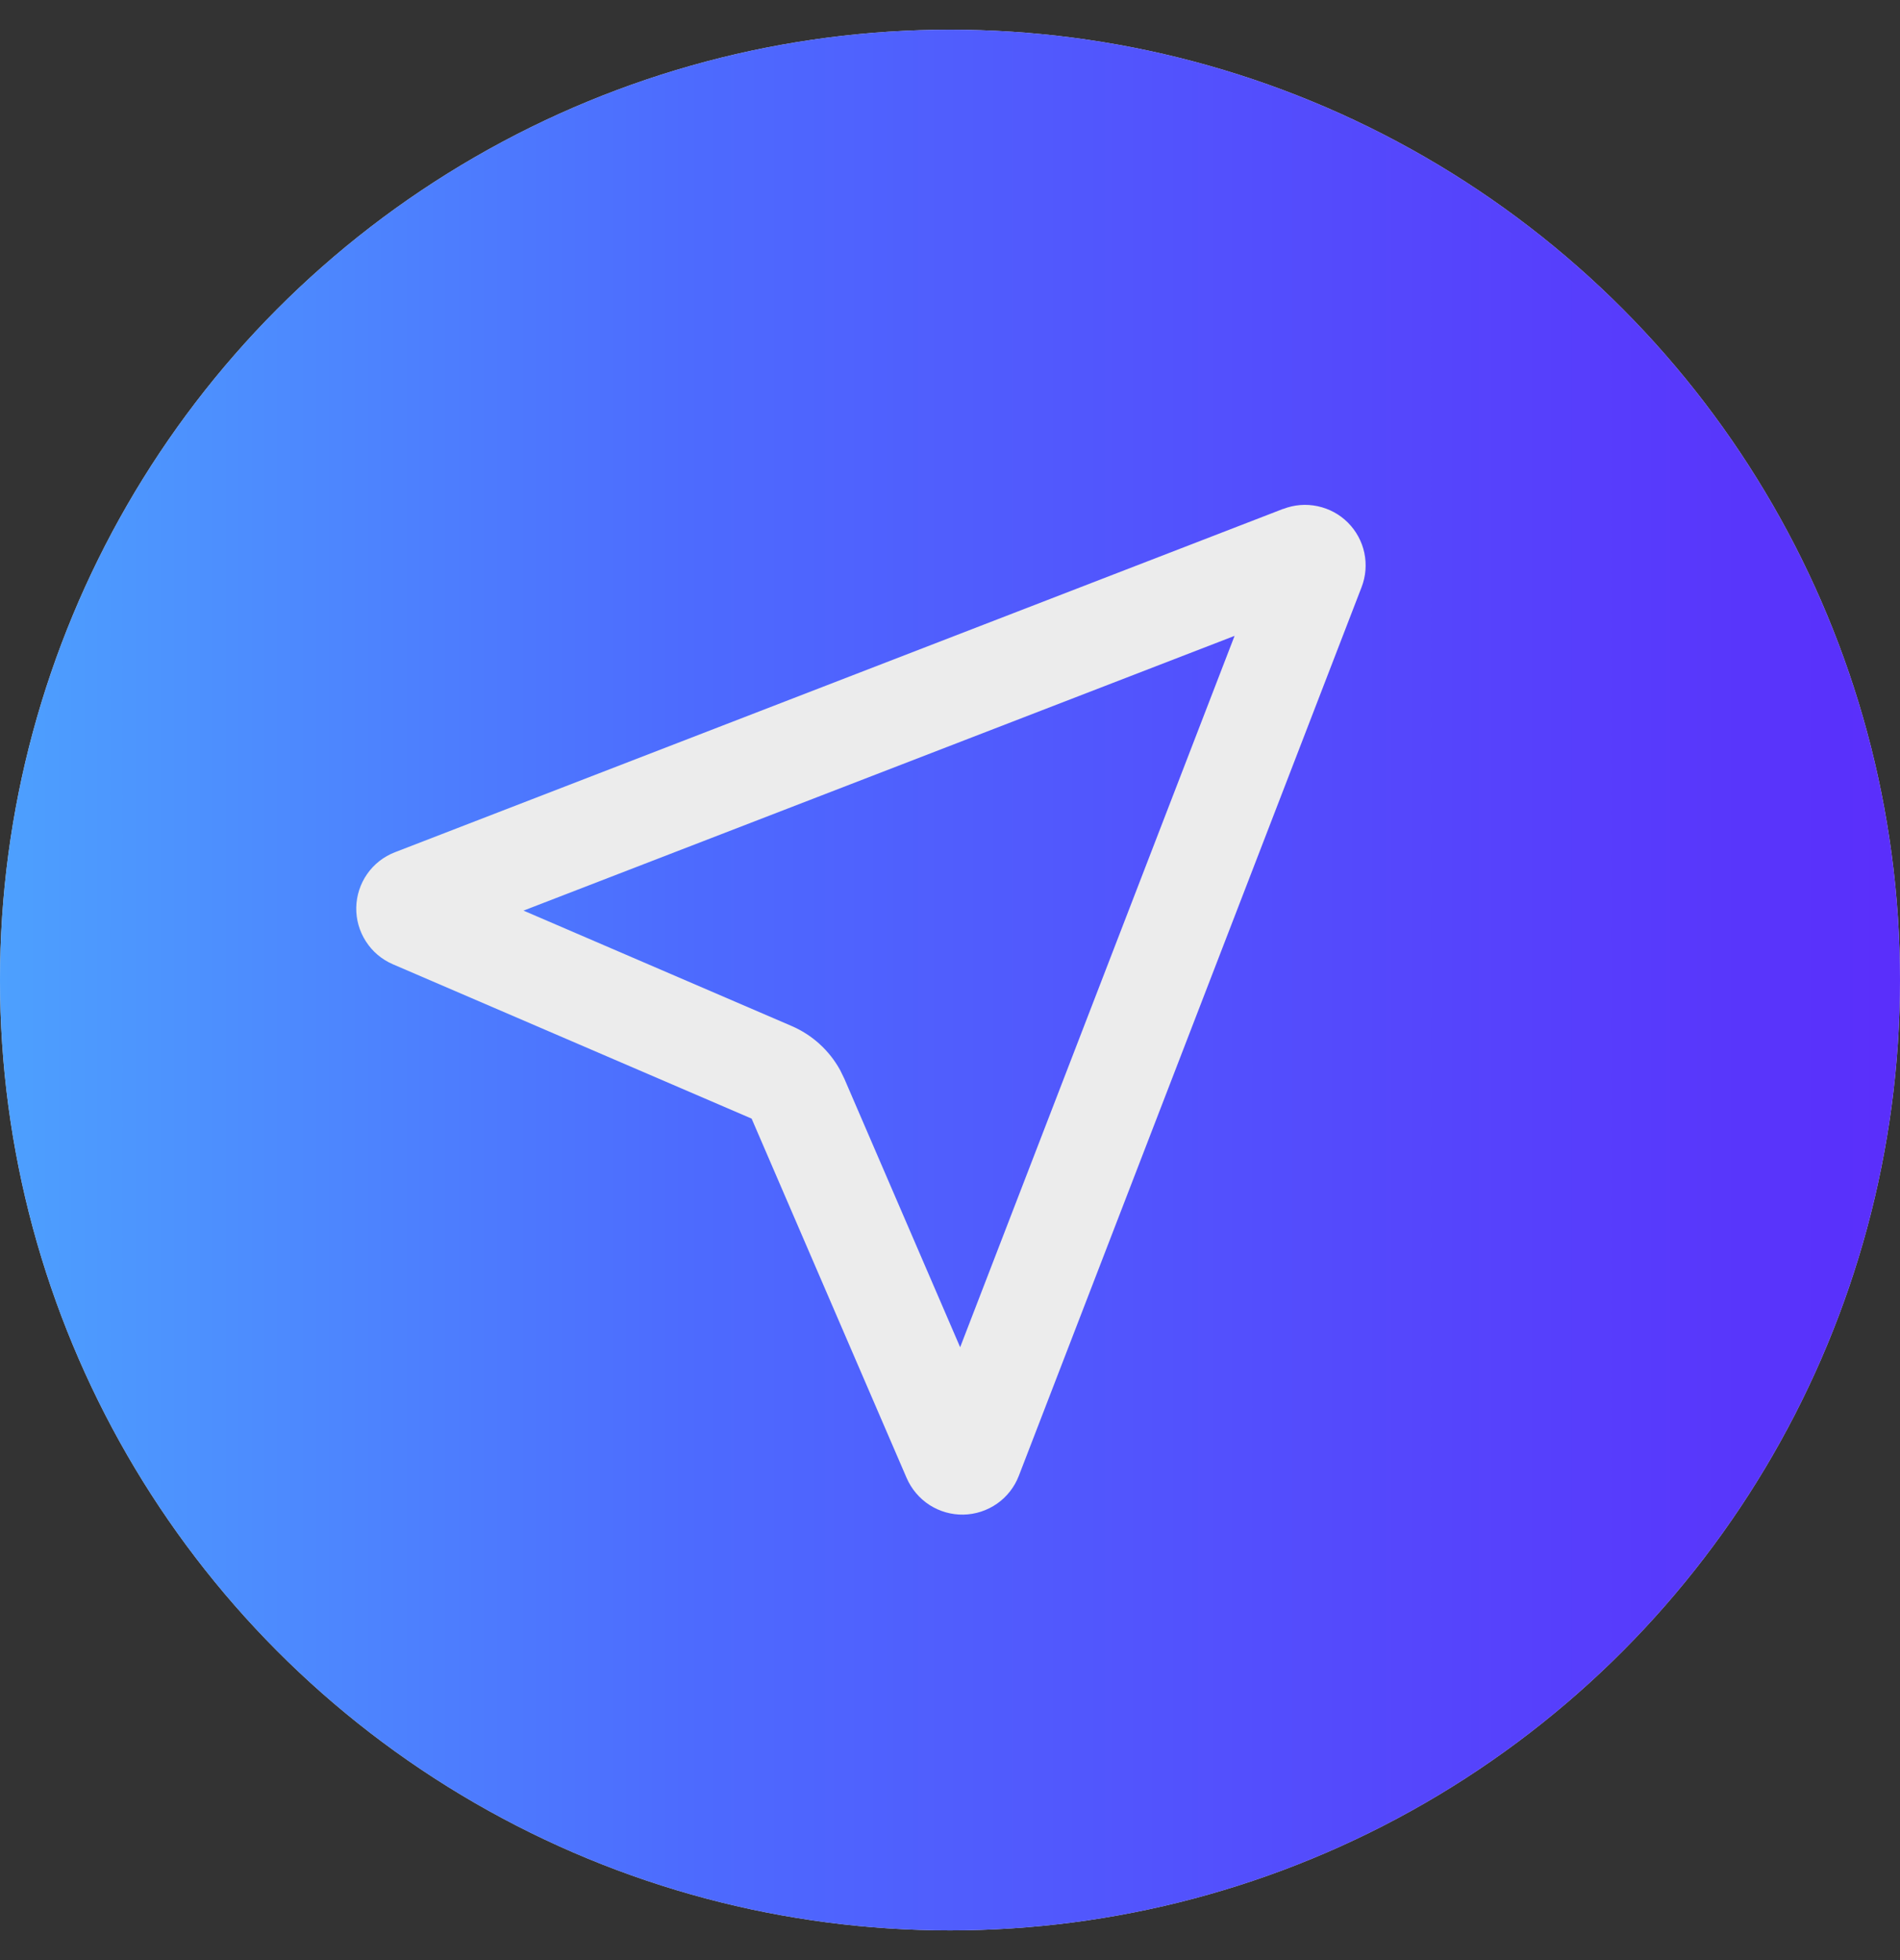 <svg width="32" height="33" viewBox="0 0 32 33" fill="none" xmlns="http://www.w3.org/2000/svg">
<rect x="0" y="0" width="32" height="33" fill="#333333" stroke="none"/>
<circle cx="16" cy="16.5" r="16" fill="#D9D9D9"/>
<circle cx="16" cy="16.5" r="16" fill="url(#paint0_linear_929_1674)"/>
<path d="M21.612 8.567L6.652 14.348C6.463 14.421 6.3 14.548 6.184 14.714C6.068 14.88 6.004 15.077 6 15.279C5.996 15.481 6.053 15.68 6.163 15.85C6.272 16.02 6.43 16.154 6.616 16.234L12.659 18.833L15.27 24.884C15.351 25.07 15.485 25.228 15.655 25.338C15.825 25.447 16.025 25.504 16.227 25.5C16.43 25.496 16.627 25.431 16.793 25.315C16.959 25.199 17.086 25.036 17.159 24.847L22.932 9.885C23.003 9.701 23.019 9.5 22.978 9.307C22.937 9.114 22.84 8.937 22.701 8.798C22.561 8.658 22.384 8.563 22.19 8.522C21.997 8.481 21.796 8.497 21.612 8.569V8.567ZM20.793 10.705L16.171 22.682L14.22 18.16L14.149 18.015C13.966 17.683 13.678 17.422 13.331 17.273L8.817 15.331L20.794 10.705H20.793Z" fill="#ECECEC"/>
<defs>
<linearGradient id="paint0_linear_929_1674" x1="32" y1="16.5" x2="0" y2="16.5" gradientUnits="userSpaceOnUse">
<stop stop-color="#5A2EFB"/>
<stop offset="0.64" stop-color="#4D6BFE"/>
<stop offset="1" stop-color="#4DA0FE"/>
</linearGradient>
</defs>
</svg>
